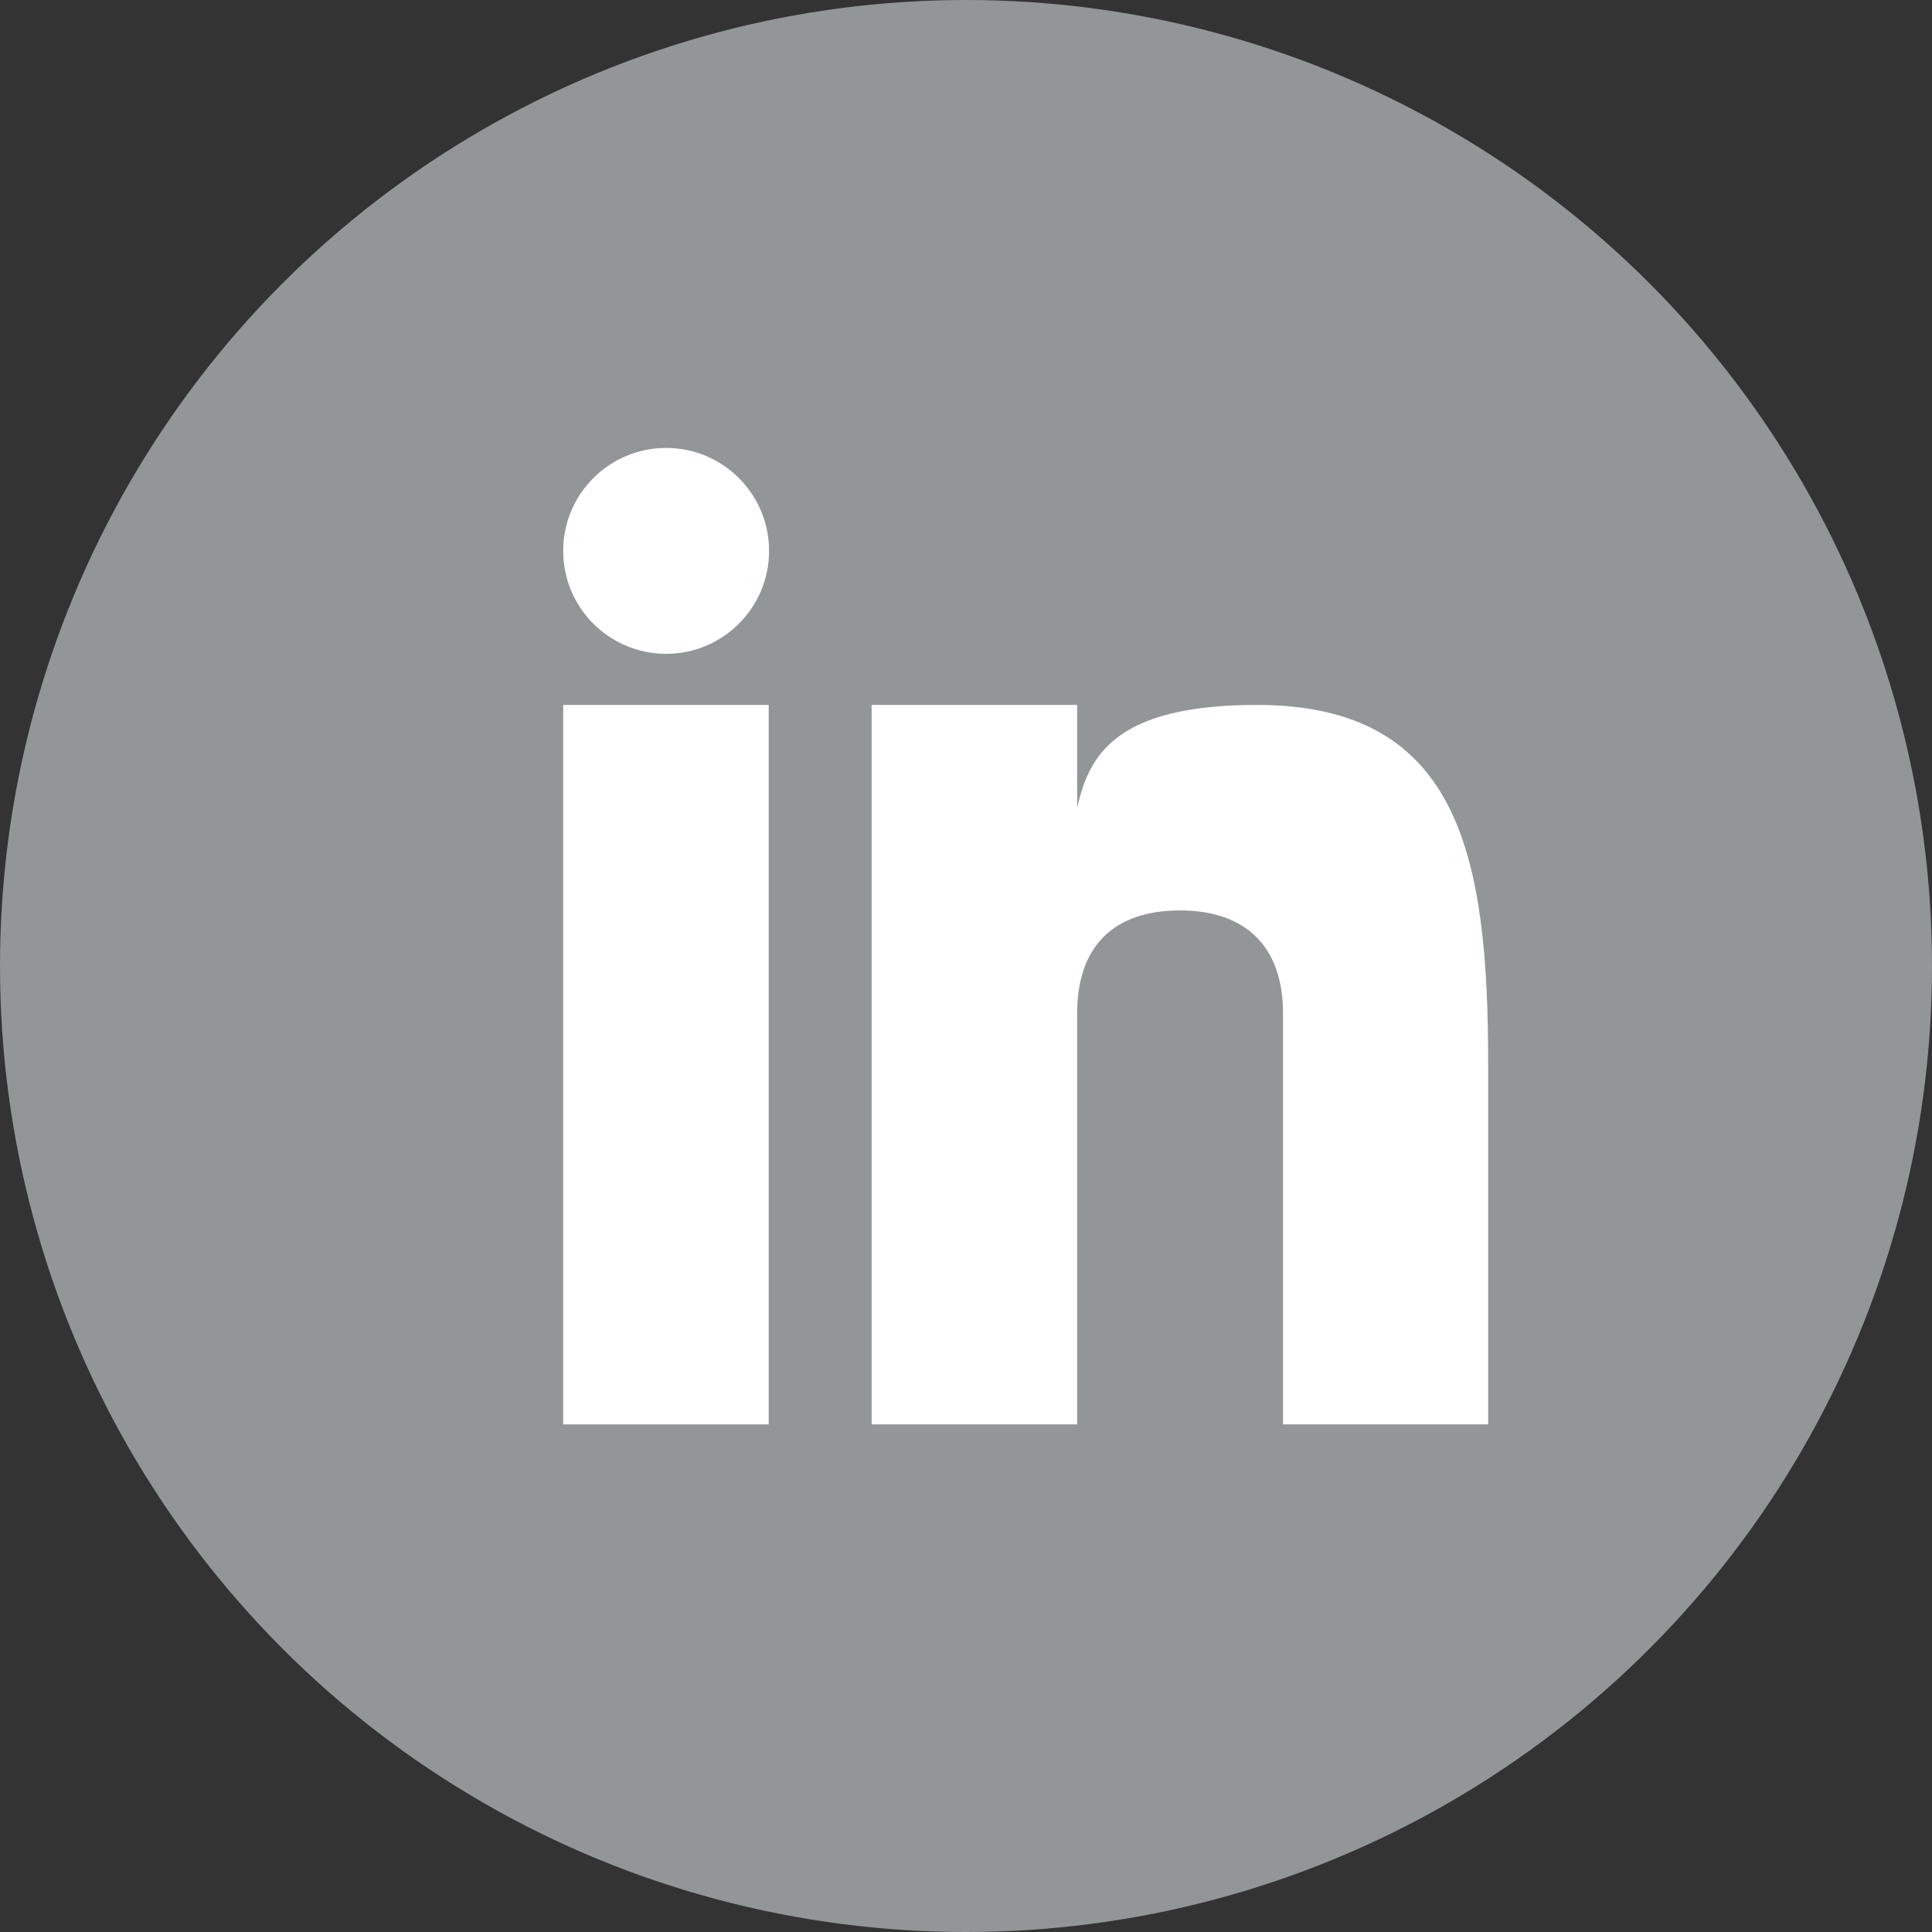 <?xml version="1.0" encoding="utf-8"?>
<!-- Generator: Adobe Illustrator 21.0.0, SVG Export Plug-In . SVG Version: 6.00 Build 0)  -->
<svg version="1.1" id="Capa_1" xmlns="http://www.w3.org/2000/svg" xmlns:xlink="http://www.w3.org/1999/xlink" x="0px" y="0px"
	 viewBox="0 0 518 518" style="enable-background:new 0 0 518 518;" xml:space="preserve">
<rect x="0" y="0" width="518" height="518" fill="#333333" stroke="none"/>
<style type="text/css">
	.st0{fill:#939697;}
	.st1{fill:#FFFFFF;}
</style>
<circle class="st0" cx="259" cy="259" r="259"/>
<g>
	<g>
		<rect x="151" y="189" class="st1" width="55.1" height="192.9"/>
		<path class="st1" d="M337,189c-38.5,0-45.1,14-48.2,27.6V189h-55.1v192.9h55.1V271.7c0-17.9,9.7-27.6,27.6-27.6
			c17.4,0,27.6,9.5,27.6,27.6v110.2H399v-96.4C399,230.3,391.8,189,337,189z"/>
		<circle class="st1" cx="178.6" cy="147.7" r="27.6"/>
	</g>
</g>
</svg>
